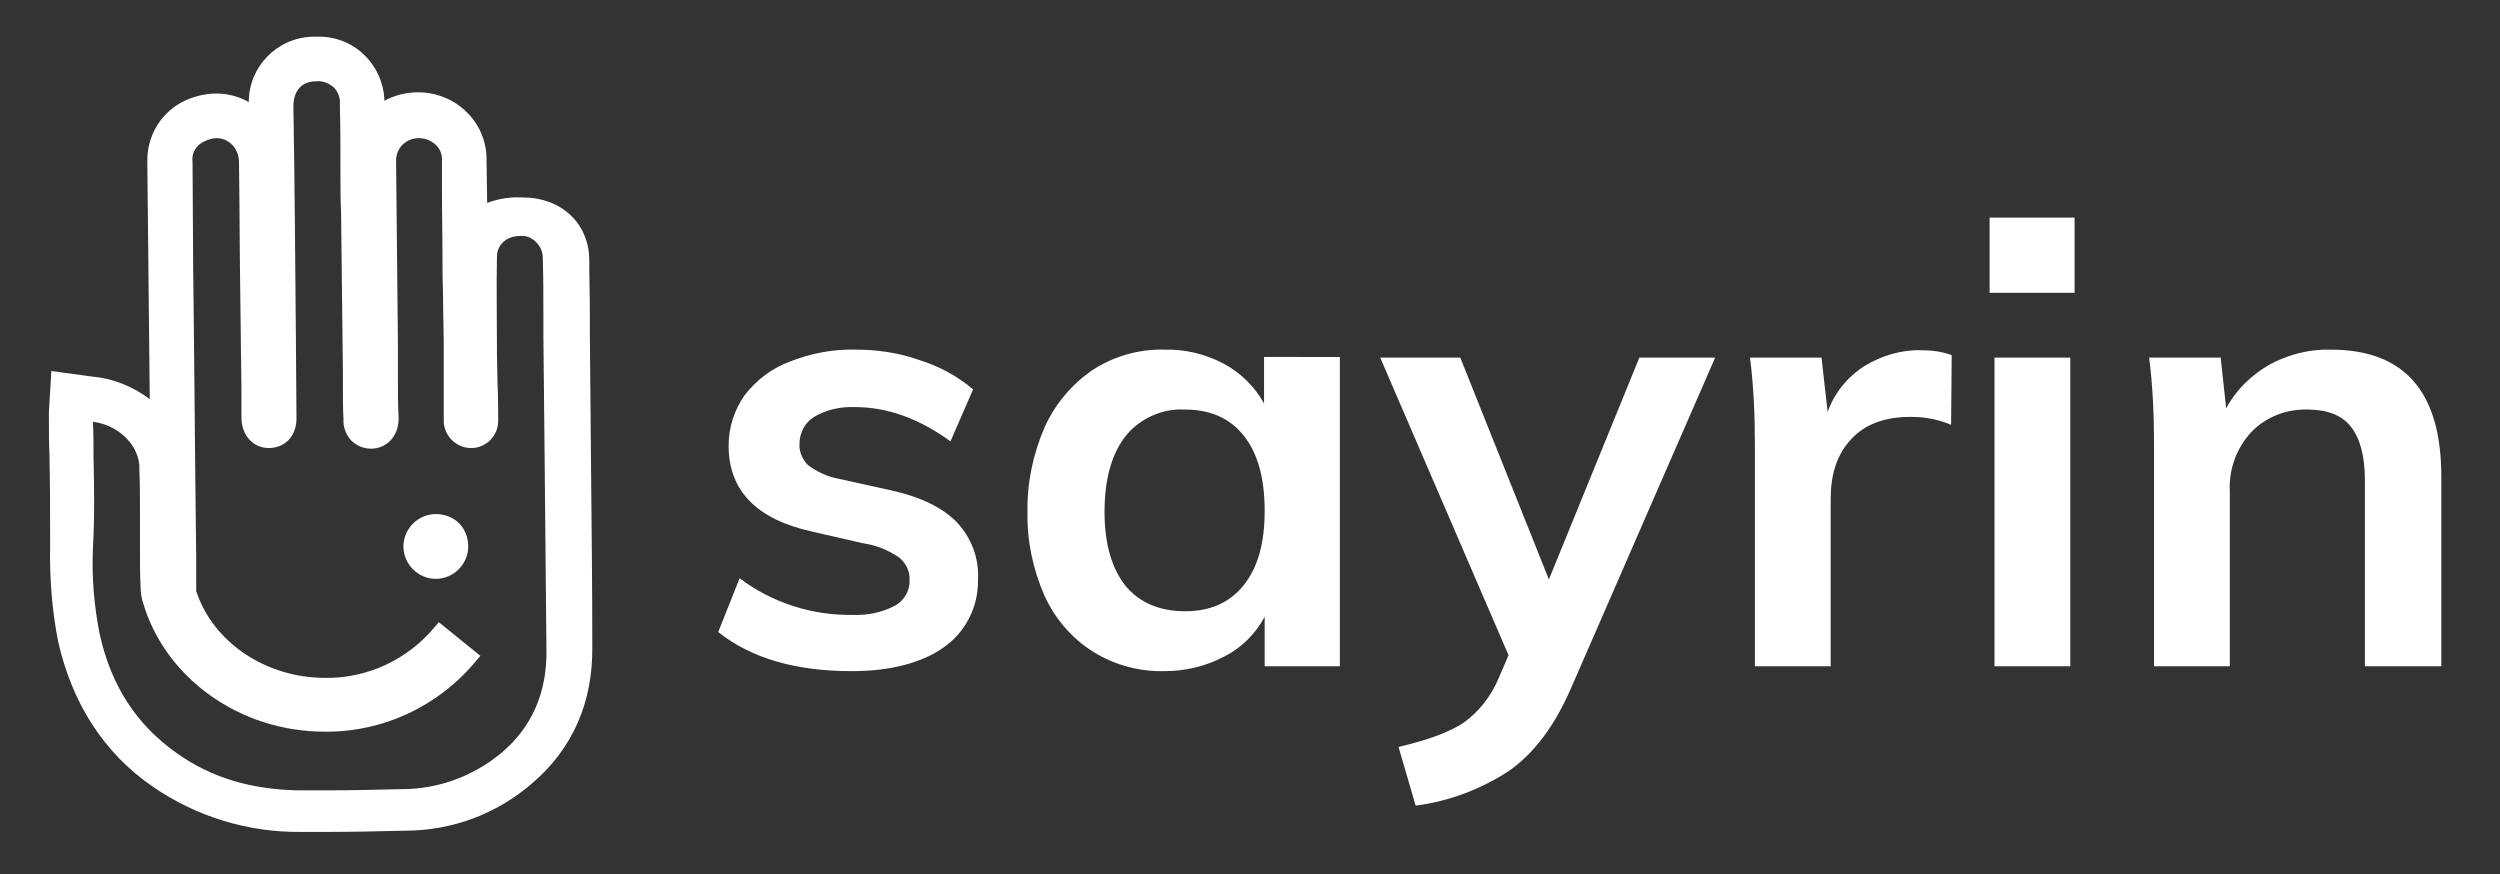 <?xml version="1.0" encoding="utf-8"?>
<!-- Generator: Adobe Illustrator 21.0.0, SVG Export Plug-In . SVG Version: 6.00 Build 0)  -->
<svg version="1.1" id="Capa_1" xmlns="http://www.w3.org/2000/svg" xmlns:xlink="http://www.w3.org/1999/xlink" x="0px" y="0px"
	 viewBox="0 0 409 143" style="enable-background:new 0 0 409 143;" xml:space="preserve">
<rect x="0" y="0" width="409" height="143" fill="#333333" stroke="none"/>
<style type="text/css">
	.st0{fill:#FFFFFF;}
</style>
<g>
	<g id="mainlogo">
		<g id="Group_1" transform="translate(0 -3)">
			<g id="Group_3" transform="translate(0 4)">
				<g id="mainlogo-2" transform="translate(90.8 -351.2)">
					<g id="Group_2">
						<g id="Group_1-2">
							<path id="Path_1" class="st0" d="M5.9,427.2l-0.2-22.4v-3.1c0-3.3-0.1-5.9-0.1-9.1c-0.1-5.9-4.6-10.1-10.9-10.1h-0.1
								c-1.9-0.1-3.9,0.2-5.7,0.9l-0.1-6.7c0.1-3-1-5.9-3.1-8c-2.1-2.2-5.1-3.4-8.1-3.4c-1.5,0-3.1,0.3-4.5,0.9
								c-0.3,0.1-0.7,0.3-1,0.5c-0.1-2.9-1.3-5.6-3.4-7.6c-2.1-2-4.9-3-7.7-2.9h-0.7c-5.8,0.2-10.4,4.9-10.4,10.7
								c-1.6-0.9-3.4-1.4-5.3-1.4c-1.7,0-3.4,0.4-5,1.1c-4,1.8-6.4,5.8-6.3,10.1l0.4,38.8c-2.8-2.1-6-3.4-9.5-3.7l-6.6-0.9l-0.4,6.7
								v1.1c0,2,0,4,0.1,6v0.4c0.1,4.7,0.1,9.6,0.1,14.4c-0.1,5.2,0.3,10.5,1.3,15.6c2.3,10.2,7.5,18.3,15.5,23.8
								c7.1,4.9,15.6,7.5,24.2,7.4h4.8c3.9,0,7.9-0.1,12.3-0.2c7.6,0,14.9-2.7,20.7-7.7c6.7-5.7,10-13.3,9.9-22.4
								C6.1,446.5,6,436.9,5.9,427.2z M-75.5,424.9c0-1.9,0-3.8-0.1-5.7c2.4,0.3,4.6,1.5,6.1,3.4c1,1.3,1.6,2.9,1.5,4.5
								c0.1,2.3,0.1,4.7,0.1,7v6.4c0,1.9,0,3.8,0.1,5.6c0,0.9,0.1,1.8,0.4,2.7c3.6,12.3,15.8,21.1,29.7,21.1
								c9.6,0.1,18.7-4.2,24.8-11.6l0.7-0.8L-19,452l-0.7,0.8c-4.4,5.3-11,8.4-17.9,8.3c-9.8,0-18.4-5.9-21.1-14.2v-5.3
								c-0.2-16-0.3-31.9-0.5-47.9l-0.1-17c-0.2-1.5,0.6-2.8,2-3.4c0.6-0.3,1.3-0.5,2-0.5c0.9,0,1.8,0.4,2.5,1.1
								c0.7,0.7,1.1,1.8,1.1,2.8c0.1,7,0.1,14,0.2,21l0.1,7.9c0,2.7,0.1,5.4,0.1,8v4.9c0,2.9,1.9,5,4.5,5h0.1
								c2.7-0.1,4.5-2.1,4.4-5.1l-0.1-13.9c-0.1-12.3-0.2-24.6-0.4-36.9c0-2.5,1.3-4,3.5-4.1h0.3c1-0.1,2,0.3,2.8,1
								c0.7,0.7,1.1,1.7,1,2.8c0.1,3.9,0.1,7.9,0.1,11.8c0,1.9,0,3.8,0.1,5.7l0.3,26.3v2.5c0,1.7,0,3.5,0.1,5.2
								c-0.1,1.2,0.4,2.5,1.2,3.4c0.9,0.9,2,1.4,3.3,1.4h0.3c2.6-0.2,4.4-2.4,4.2-5.4c-0.1-1.9-0.1-3.8-0.1-5.6v-6.4
								c-0.1-9.8-0.2-19.7-0.3-29.5c-0.1-1.6,0.8-3,2.2-3.6c0.5-0.2,1-0.3,1.5-0.3c1.1,0,2.1,0.4,2.9,1.2c0.7,0.7,1,1.7,0.9,2.7v3.5
								c0,4.7,0.1,9.4,0.1,14.1c0,1.9,0.1,3.8,0.1,5.8c0,2.1,0.1,4.2,0.1,6.2v12.9c0.1,2.4,2.1,4.3,4.5,4.3c1.2,0,2.3-0.5,3.1-1.3
								c0.8-0.8,1.3-1.9,1.3-3.1c0-2,0-4-0.1-6c0-1.6-0.1-3.3-0.1-4.9v-1.1c0-4.9-0.1-9.9,0-14.9c0-2,1.6-3.4,3.8-3.4
								c1-0.1,1.9,0.3,2.6,1c0.7,0.7,1.1,1.6,1.1,2.6c0.1,3.1,0.1,6.3,0.1,9.4v3.4l0.2,19.6l0.3,31.8c0.1,6.9-2.4,12.6-7.4,16.8
								c-4.6,3.8-10.3,5.9-16.2,5.9c-4.3,0.1-8.3,0.2-12.1,0.2h-4.7c-7.9-0.1-14.5-2.1-20.1-6.1c-6.5-4.6-10.7-10.9-12.6-19.5
								c-0.9-4.6-1.3-9.2-1.1-13.9C-75.3,434.7-75.4,429.7-75.5,424.9L-75.5,424.9z"/>
							<path id="Path_2" class="st0" d="M-19.5,434.3c-2.9,0-5.3,2.4-5.3,5.3c0,2.9,2.4,5.3,5.3,5.3c2.9,0,5.3-2.4,5.3-5.3
								c0-1.4-0.5-2.8-1.5-3.8C-16.7,434.8-18.1,434.3-19.5,434.3z"/>
						</g>
					</g>
				</g>
				<path id="sayrin" class="st0" d="M139.3,108.8c-9.1,0-16.4-2.1-21.8-6.4l3.5-8.8c5.3,4,11.8,6.1,18.5,6c2.4,0.1,4.8-0.4,6.9-1.5
					c1.5-0.8,2.5-2.5,2.4-4.2c0.1-1.4-0.6-2.8-1.7-3.7c-1.8-1.2-3.7-2-5.8-2.3L133,86c-9.2-2-13.8-6.7-13.8-14.1
					c0-2.9,0.9-5.8,2.6-8.2c1.9-2.5,4.4-4.4,7.3-5.5c3.5-1.4,7.2-2.1,10.9-2c3.5,0,7,0.5,10.4,1.7c3.2,1,6.2,2.6,8.8,4.8l-3.7,8.5
					c-5.1-3.7-10.3-5.6-15.6-5.6c-2.3-0.1-4.7,0.4-6.7,1.6c-1.5,0.9-2.4,2.6-2.4,4.4c-0.1,1.3,0.5,2.6,1.4,3.5
					c1.5,1.1,3.2,1.9,4.9,2.2l8.6,1.9c5,1.1,8.6,2.9,10.9,5.3c2.3,2.5,3.6,5.8,3.4,9.3c0.1,4.4-2,8.6-5.6,11.1
					C150.9,107.4,145.8,108.8,139.3,108.8z M219.2,57.5V108h-12.3v-8.1c-1.5,2.8-3.8,5.1-6.6,6.5c-3,1.6-6.4,2.4-9.8,2.4
					c-4.1,0.1-8.2-1-11.7-3.2c-3.5-2.2-6.2-5.4-7.9-9.1c-1.9-4.3-2.9-9-2.8-13.7c-0.1-4.8,0.9-9.5,2.8-13.9c1.7-3.8,4.5-7.1,7.9-9.4
					c3.4-2.2,7.5-3.4,11.6-3.3c3.4-0.1,6.8,0.7,9.8,2.3c2.8,1.5,5.1,3.8,6.6,6.5v-7.6H219.2z M193.9,99c4.1,0,7.3-1.4,9.6-4.3
					c2.3-2.9,3.4-6.9,3.4-12.1c0-5.3-1.1-9.4-3.4-12.3S198,66,193.8,66c-3.7-0.2-7.4,1.5-9.7,4.4c-2.3,3-3.4,7.1-3.4,12.4
					c0,5.2,1.2,9.2,3.4,12C186.4,97.6,189.7,99,193.9,99z M280.6,57.5l-23.5,53.9c-2.7,6.3-6.1,10.8-10.2,13.7
					c-4.6,3-9.8,5-15.3,5.7l-2.8-9.6c4.7-1.1,8.3-2.4,10.7-4c2.5-1.8,4.5-4.4,5.7-7.3l1.6-3.7l-21-48.7h13.1l14.5,36.3l14.8-36.3
					H280.6z M314.3,56.3c1.7,0,3.4,0.2,5,0.8l-0.1,11.4c-2.1-0.9-4.3-1.3-6.6-1.3c-4.3,0-7.5,1.2-9.8,3.7s-3.3,5.7-3.3,9.8V108
					h-12.4V71.8c0-4.8-0.2-9.6-0.8-14.3H298l1,8.9c1.1-3.1,3.2-5.7,6-7.5C307.8,57.2,311,56.2,314.3,56.3z M326.3,108V57.5h12.4V108
					H326.3z M325.5,34.6h13.9v12.3h-13.9V34.6z M381.3,56.2c12.1,0,18.1,6.9,18.1,20.8v31h-12.5V77.6c0-4-0.8-6.9-2.3-8.8
					s-3.9-2.8-7.1-2.8c-3.4-0.1-6.8,1.2-9.2,3.7c-2.4,2.6-3.7,6.1-3.5,9.7V108h-12.4V71.8c0-4.8-0.2-9.6-0.8-14.3h11.7l0.9,8.3
					c1.6-3,4.1-5.4,7-7.1C374.3,57,377.8,56.1,381.3,56.2z"/>
			</g>
		</g>
	</g>
</g>
</svg>
